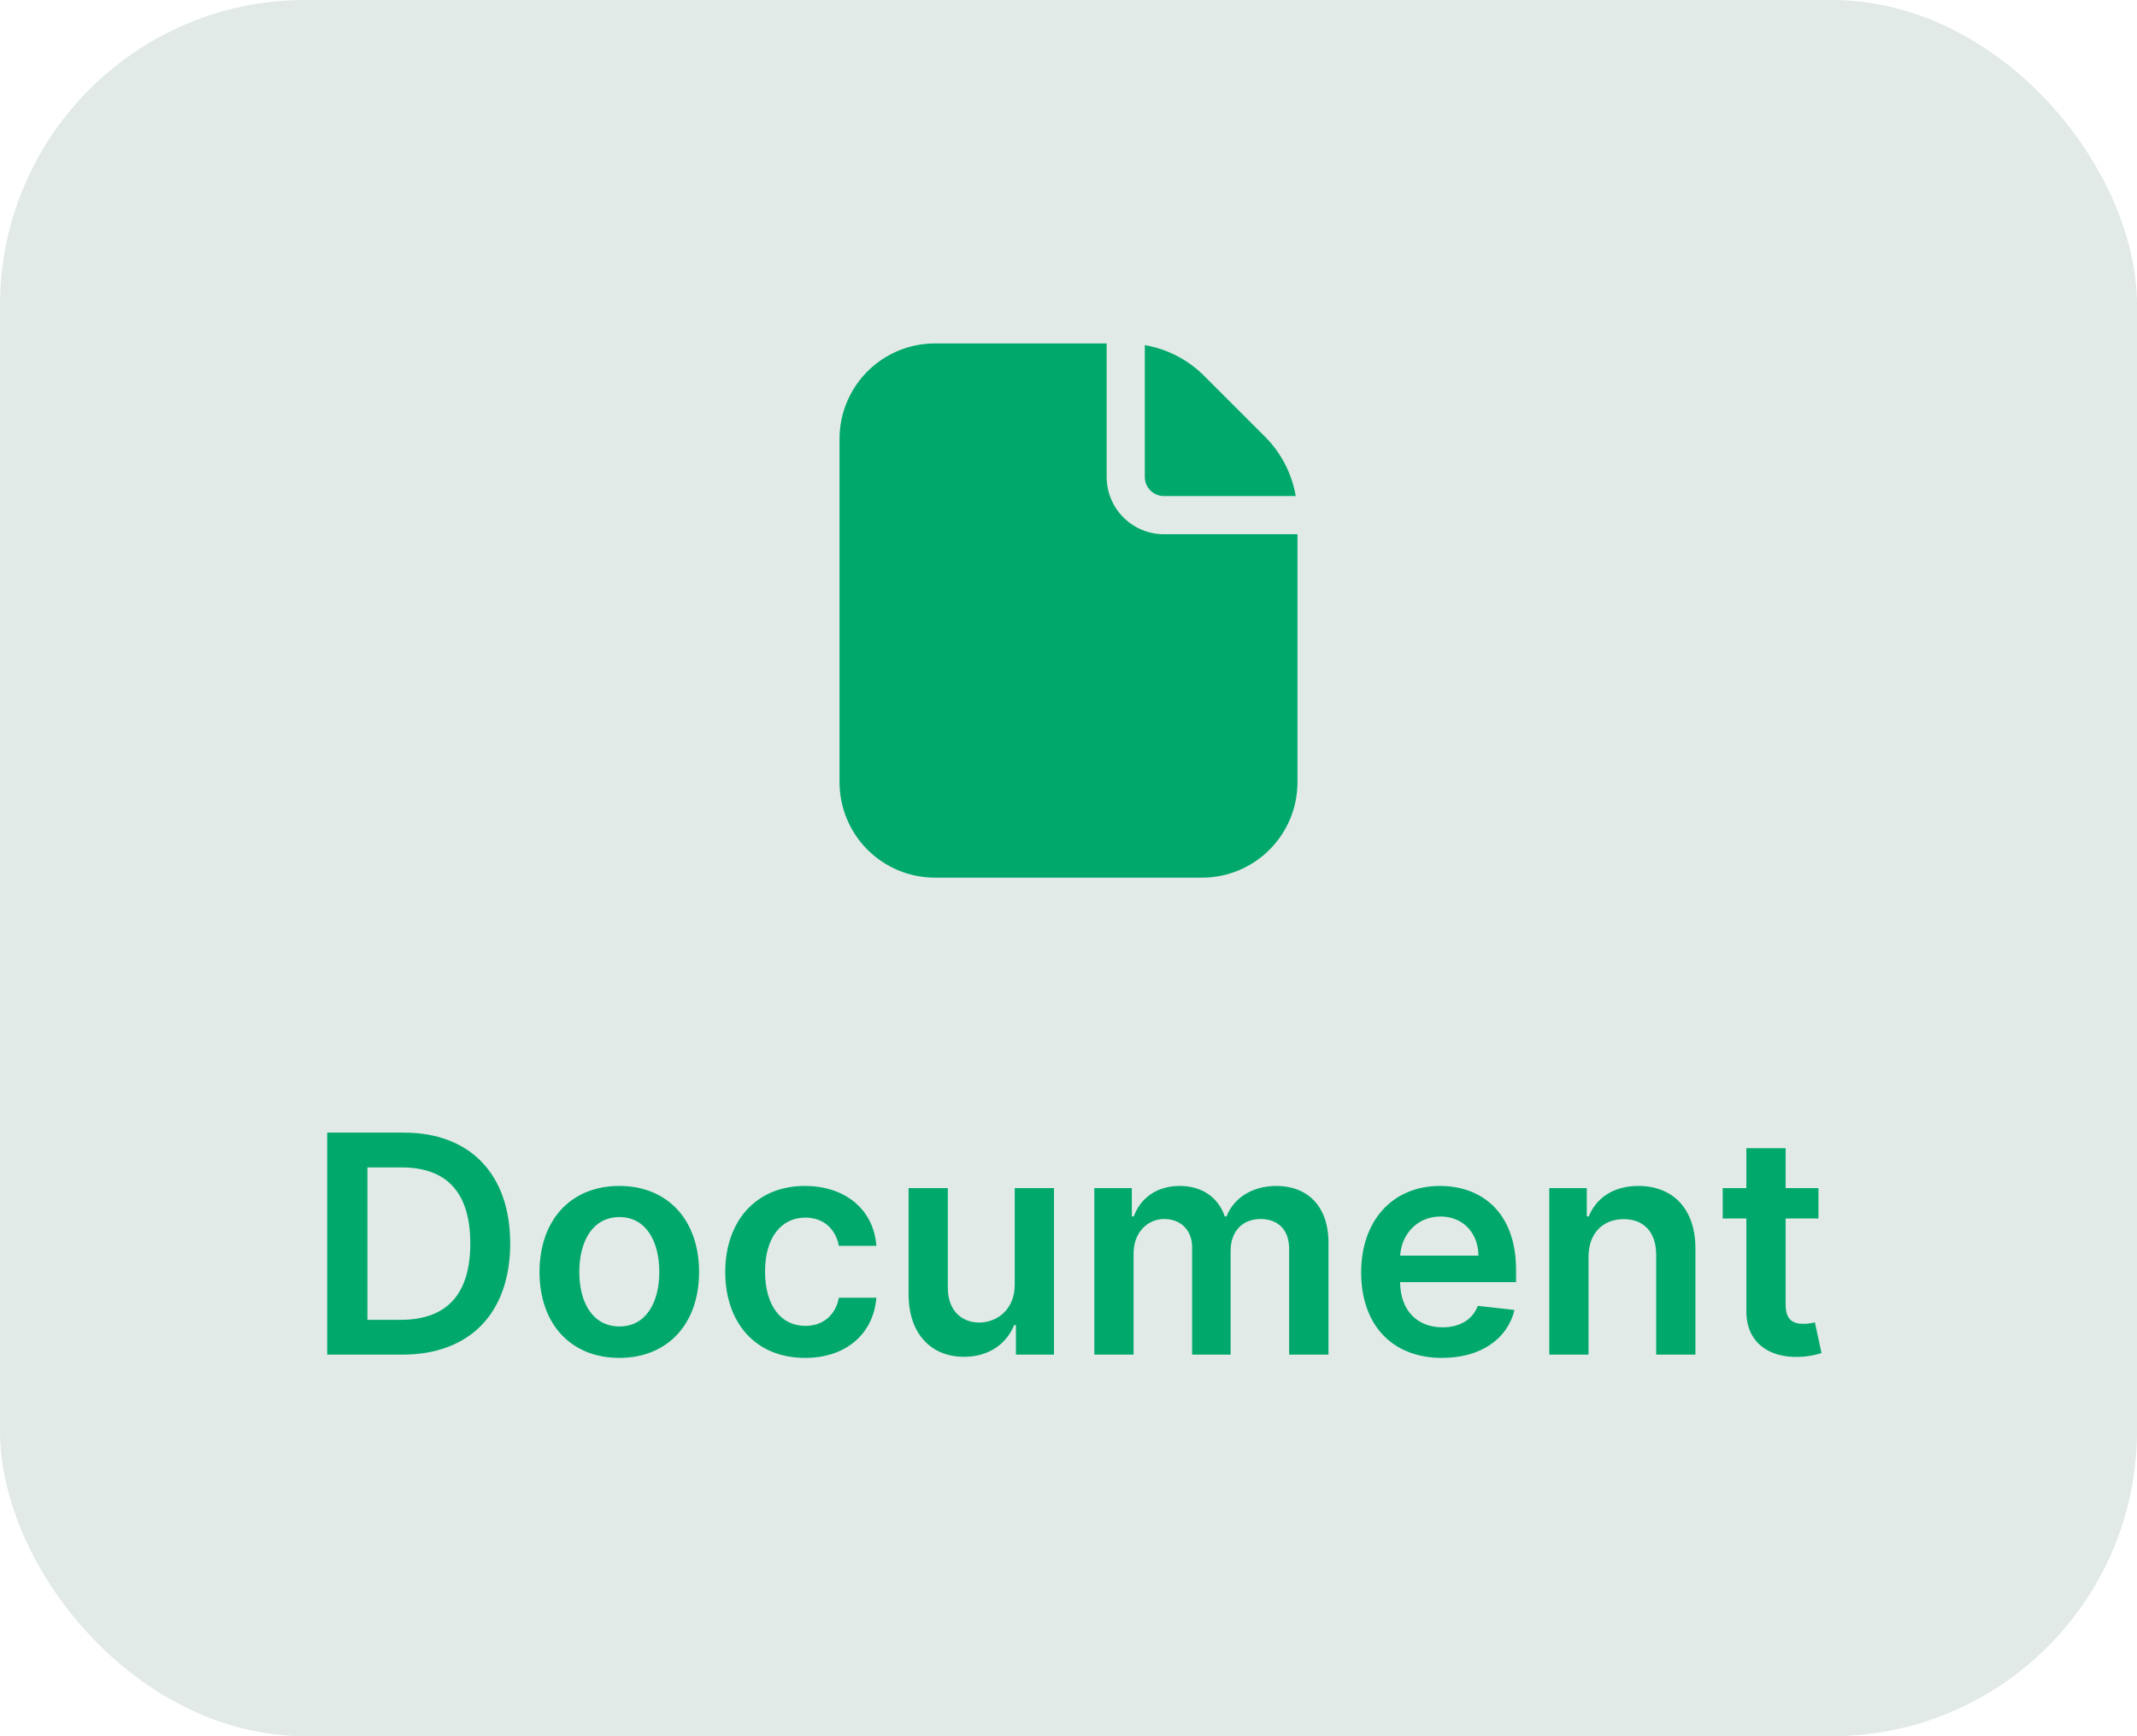 <svg width="112" height="91" viewBox="0 0 112 91" fill="none" xmlns="http://www.w3.org/2000/svg">
<rect width="112" height="91" rx="16" fill="#E1EAE7"/>
<path d="M68 28V41C68 42.326 67.473 43.598 66.535 44.535C65.598 45.473 64.326 46 63 46H49C47.674 46 46.402 45.473 45.465 44.535C44.527 43.598 44 42.326 44 41V23C44 21.674 44.527 20.402 45.465 19.465C46.402 18.527 47.674 18 49 18H58V25C58 25.796 58.316 26.559 58.879 27.121C59.441 27.684 60.204 28 61 28H68Z" fill="#00A86B"/>
<path d="M67.91 26H61C60.735 26 60.48 25.895 60.293 25.707C60.105 25.52 60 25.265 60 25V18.09C61.183 18.292 62.274 18.858 63.12 19.71L66.29 22.88C67.14 23.727 67.706 24.817 67.91 26Z" fill="#00A86B"/>
<path d="M21.091 71C24.636 71 26.739 68.807 26.739 65.171C26.739 61.545 24.636 59.364 21.171 59.364H17.148V71H21.091ZM19.256 69.176V61.188H21.051C23.415 61.188 24.648 62.506 24.648 65.171C24.648 67.847 23.415 69.176 20.989 69.176H19.256ZM32.457 71.171C35.014 71.171 36.639 69.369 36.639 66.671C36.639 63.966 35.014 62.159 32.457 62.159C29.901 62.159 28.276 63.966 28.276 66.671C28.276 69.369 29.901 71.171 32.457 71.171ZM32.469 69.523C31.054 69.523 30.361 68.261 30.361 66.665C30.361 65.068 31.054 63.79 32.469 63.79C33.861 63.79 34.554 65.068 34.554 66.665C34.554 68.261 33.861 69.523 32.469 69.523ZM42.192 71.171C44.385 71.171 45.783 69.869 45.93 68.017H43.965C43.788 68.954 43.112 69.494 42.209 69.494C40.925 69.494 40.095 68.421 40.095 66.636C40.095 64.875 40.942 63.818 42.209 63.818C43.197 63.818 43.805 64.454 43.965 65.296H45.93C45.788 63.403 44.311 62.159 42.18 62.159C39.624 62.159 38.01 64.006 38.01 66.671C38.01 69.312 39.584 71.171 42.192 71.171ZM53.182 67.329C53.182 68.659 52.233 69.318 51.324 69.318C50.335 69.318 49.676 68.619 49.676 67.511V62.273H47.619V67.829C47.619 69.926 48.812 71.114 50.528 71.114C51.835 71.114 52.756 70.426 53.153 69.449H53.244V71H55.239V62.273H53.182V67.329ZM57.354 71H59.41V65.693C59.41 64.619 60.126 63.892 61.013 63.892C61.882 63.892 62.479 64.477 62.479 65.375V71H64.496V65.557C64.496 64.574 65.081 63.892 66.075 63.892C66.905 63.892 67.564 64.381 67.564 65.46V71H69.626V65.142C69.626 63.193 68.501 62.159 66.899 62.159C65.632 62.159 64.666 62.784 64.28 63.756H64.189C63.854 62.767 63.007 62.159 61.831 62.159C60.66 62.159 59.785 62.761 59.422 63.756H59.32V62.273H57.354V71ZM75.577 71.171C77.611 71.171 79.008 70.176 79.372 68.659L77.452 68.443C77.173 69.182 76.492 69.568 75.605 69.568C74.276 69.568 73.395 68.693 73.378 67.199H79.457V66.568C79.457 63.506 77.617 62.159 75.469 62.159C72.969 62.159 71.338 63.994 71.338 66.688C71.338 69.426 72.946 71.171 75.577 71.171ZM73.383 65.812C73.446 64.699 74.27 63.761 75.497 63.761C76.679 63.761 77.474 64.625 77.486 65.812H73.383ZM83.254 65.886C83.254 64.625 84.016 63.898 85.101 63.898C86.163 63.898 86.8 64.597 86.8 65.761V71H88.856V65.443C88.862 63.352 87.669 62.159 85.868 62.159C84.561 62.159 83.663 62.784 83.266 63.756H83.163V62.273H81.197V71H83.254V65.886ZM95.305 62.273H93.584V60.182H91.527V62.273H90.288V63.864H91.527V68.716C91.516 70.358 92.709 71.165 94.254 71.119C94.84 71.102 95.243 70.989 95.465 70.915L95.118 69.307C95.004 69.335 94.771 69.386 94.516 69.386C93.999 69.386 93.584 69.204 93.584 68.375V63.864H95.305V62.273Z" fill="#00A86B"/>
</svg>
